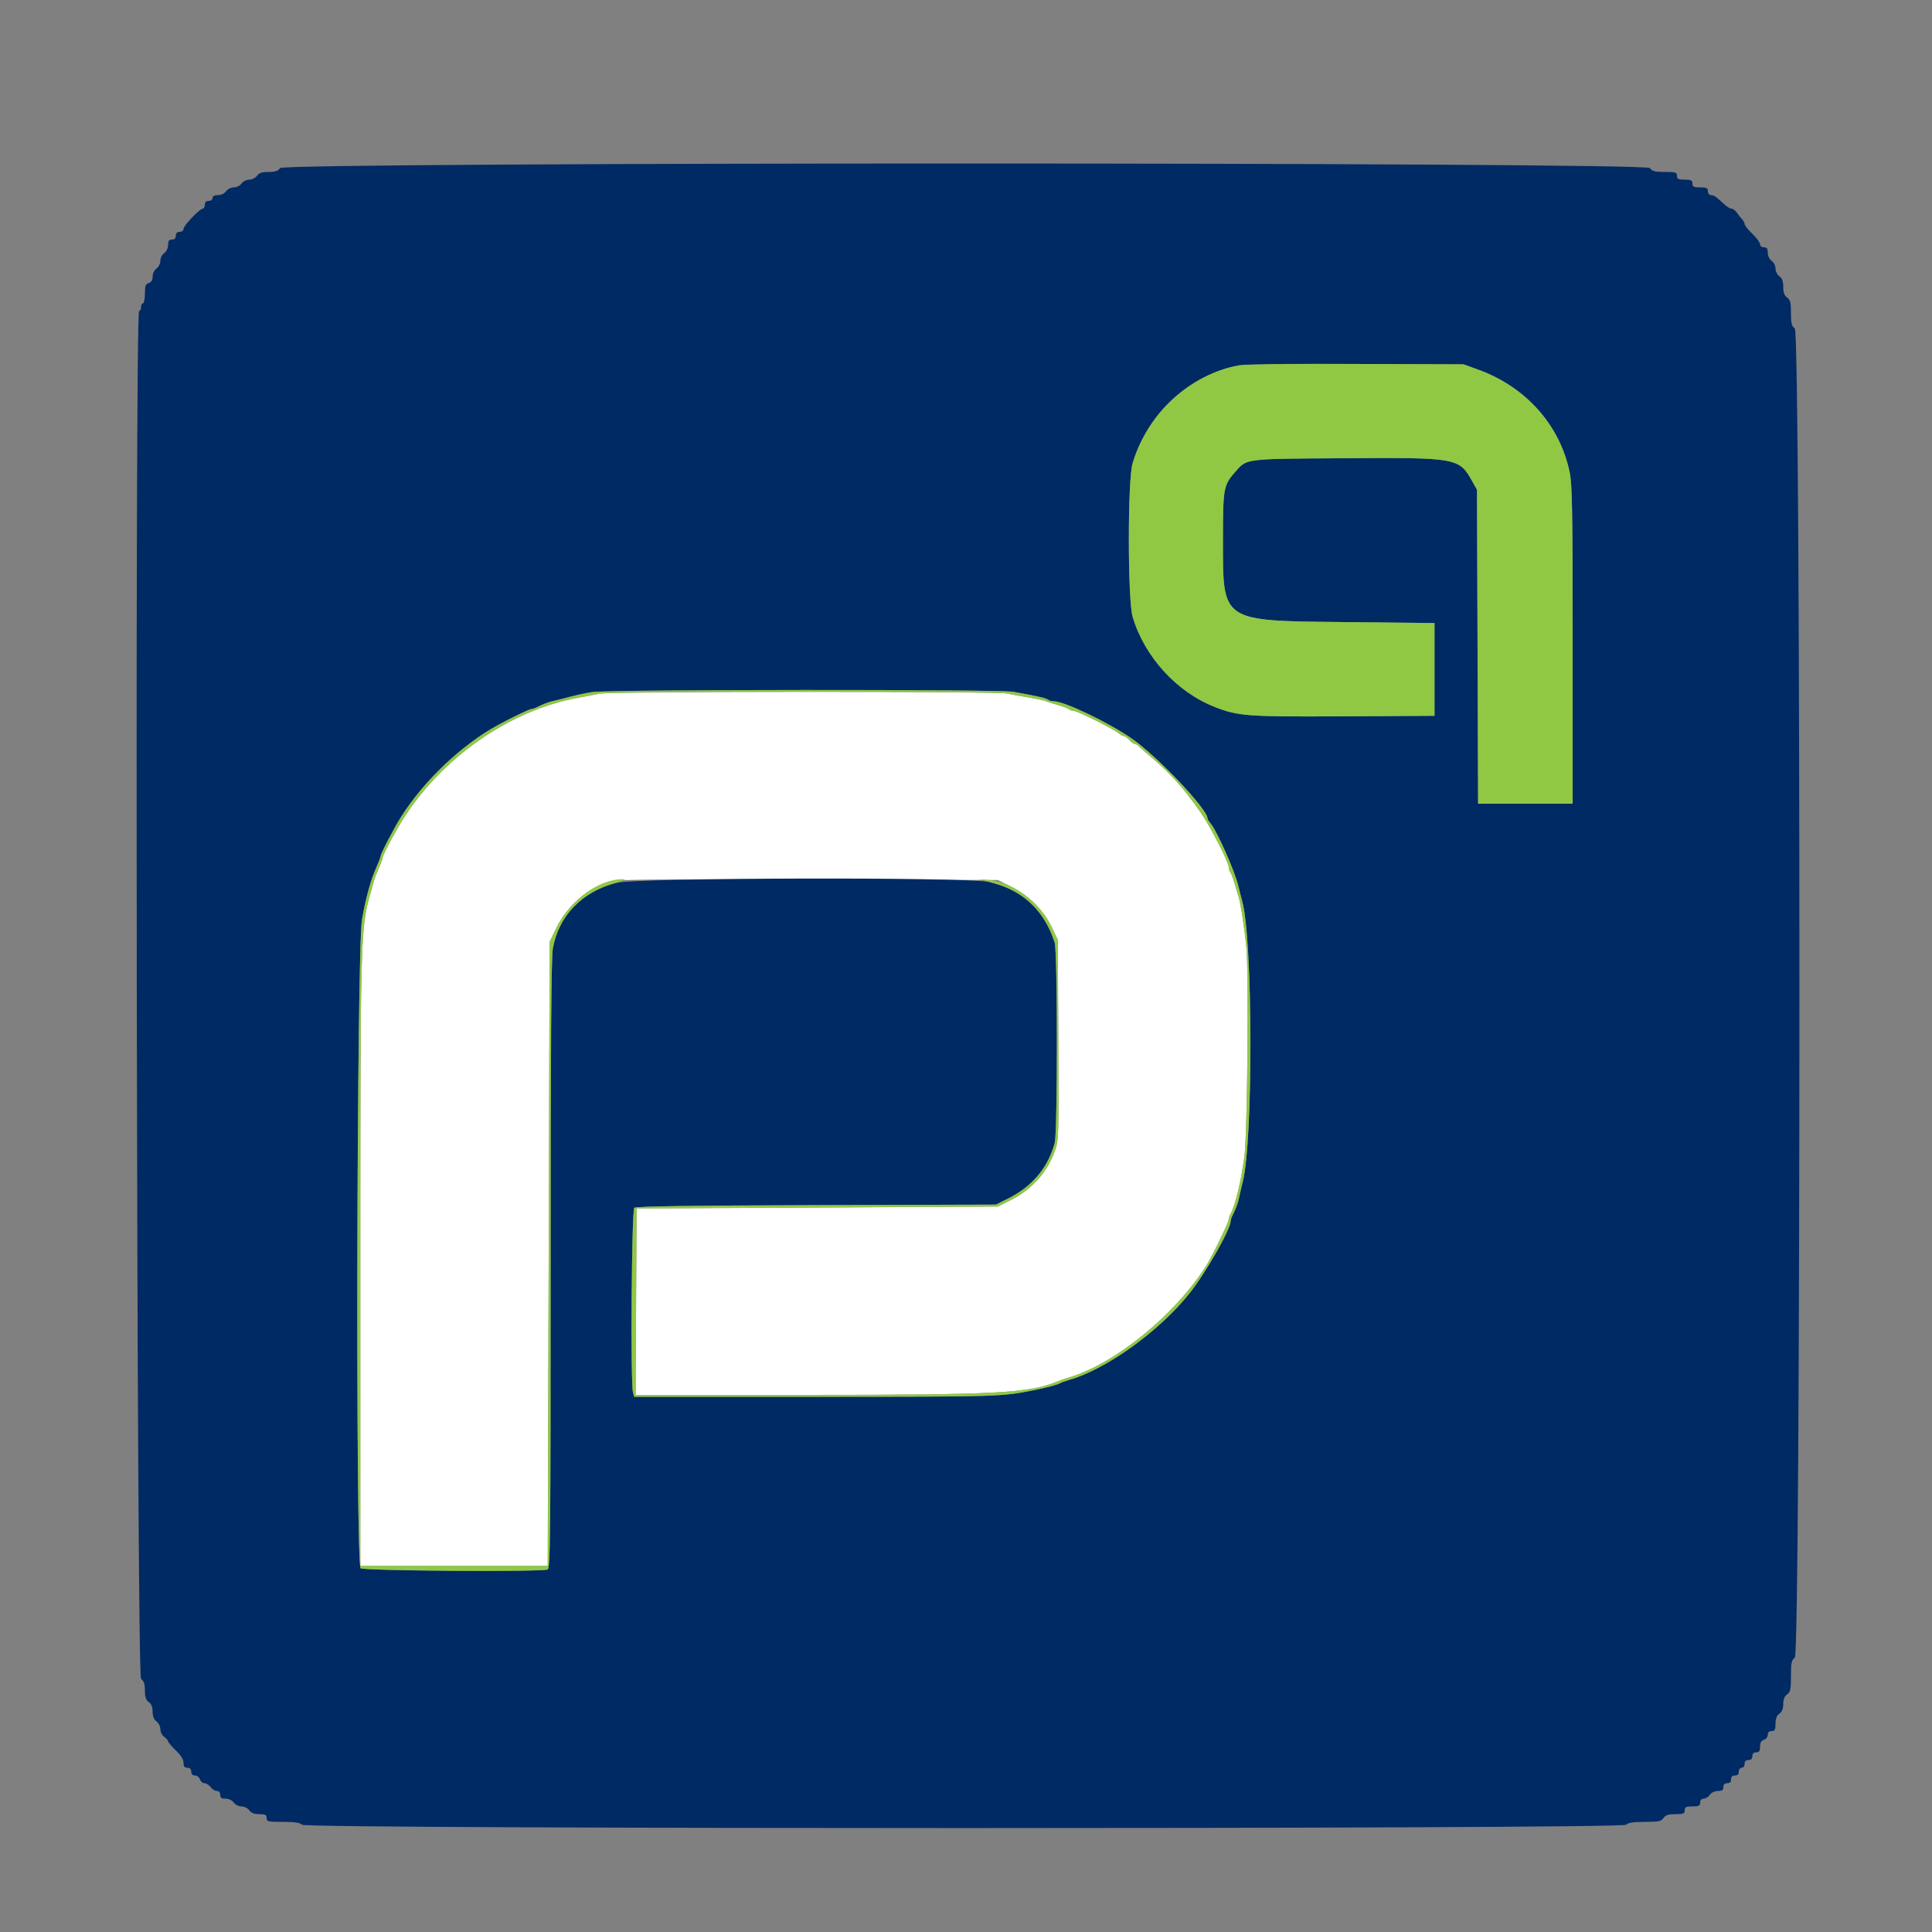 <svg id="svg" version="1.1" width="400" height="400" viewBox="0 0 400 400" xmlns="http://www.w3.org/2000/svg" xmlns:xlink="http://www.w3.org/1999/xlink" ><rect x="0" y="0" width="400" height="400" fill="#808080" stroke="none"/><g id="svgg"><path id="path0" d="M124.000 143.623 C 123.230 143.800,121.430 144.151,120.000 144.404 C 106.178 146.848,92.527 156.027,84.131 168.523 C 82.383 171.125,79.200 177.010,79.200 177.641 C 79.200 177.843,78.858 178.772,78.440 179.704 C 78.022 180.637,77.560 181.850,77.413 182.400 C 77.266 182.950,76.963 184.030,76.740 184.800 C 74.645 192.016,74.600 193.629,74.600 261.000 L 74.600 324.200 94.000 324.200 L 113.400 324.200 113.600 259.600 L 113.800 195.000 115.122 192.253 C 117.413 187.491,121.844 183.636,126.400 182.441 C 127.739 182.090,138.231 181.998,167.400 182.084 L 206.600 182.200 209.400 183.591 C 213.018 185.389,216.096 188.470,217.740 191.940 L 219.000 194.600 219.114 215.271 C 219.223 235.145,219.196 236.031,218.419 238.242 C 216.868 242.656,213.614 246.289,209.262 248.467 L 206.600 249.800 169.200 250.000 L 131.800 250.200 131.696 269.500 L 131.592 288.800 166.627 288.800 C 206.625 288.800,213.033 288.456,219.000 285.987 C 219.440 285.805,220.520 285.438,221.400 285.172 C 230.917 282.296,243.126 272.368,249.651 262.200 C 250.909 260.240,254.400 253.067,254.400 252.442 C 254.400 252.193,254.575 251.677,254.789 251.295 C 255.763 249.559,256.988 244.463,257.649 239.400 C 258.278 234.583,258.570 200.654,258.024 195.800 C 257.474 190.906,256.847 186.933,256.416 185.600 C 256.238 185.050,255.861 183.790,255.577 182.800 C 255.293 181.810,254.912 180.829,254.730 180.620 C 254.549 180.411,254.400 179.945,254.400 179.585 C 254.400 178.513,250.668 171.216,248.577 168.200 C 245.196 163.323,242.378 160.167,238.396 156.800 C 237.226 155.810,236.040 154.775,235.762 154.500 C 235.485 154.225,235.092 154.000,234.891 154.000 C 234.689 154.000,234.198 153.640,233.800 153.200 C 233.402 152.760,232.893 152.400,232.670 152.400 C 232.446 152.400,231.979 152.144,231.631 151.831 C 230.723 151.012,223.117 147.208,222.380 147.203 C 222.039 147.202,221.589 147.051,221.380 146.870 C 221.171 146.688,220.190 146.307,219.200 146.024 C 218.210 145.741,217.040 145.362,216.600 145.183 C 216.160 145.004,214.540 144.656,213.000 144.409 C 211.460 144.162,209.432 143.790,208.494 143.580 C 206.412 143.116,126.030 143.156,124.000 143.623 " stroke="none" fill="#ffffff" fill-rule="evenodd"></path><path id="path1" d="M58.000 34.800 C 57.568 35.399,56.965 35.600,55.600 35.600 C 54.235 35.600,53.632 35.801,53.200 36.400 C 52.882 36.841,52.165 37.200,51.600 37.200 C 51.035 37.200,50.318 37.559,50.000 38.000 C 49.682 38.441,48.965 38.800,48.400 38.800 C 47.835 38.800,47.118 39.159,46.800 39.600 C 46.461 40.070,45.765 40.400,45.112 40.400 C 44.390 40.400,44.000 40.611,44.000 41.000 C 44.000 41.333,43.644 41.600,43.200 41.600 C 42.667 41.600,42.400 41.867,42.400 42.400 C 42.400 42.840,42.215 43.200,41.989 43.200 C 41.343 43.200,38.000 46.711,38.000 47.389 C 38.000 47.733,37.651 48.000,37.200 48.000 C 36.667 48.000,36.400 48.267,36.400 48.800 C 36.400 49.333,36.133 49.600,35.600 49.600 C 34.992 49.600,34.800 49.867,34.800 50.712 C 34.800 51.365,34.470 52.061,34.000 52.400 C 33.559 52.718,33.200 53.435,33.200 54.000 C 33.200 54.565,32.841 55.282,32.400 55.600 C 31.938 55.933,31.600 56.635,31.600 57.261 C 31.600 57.995,31.341 58.428,30.800 58.600 C 30.142 58.809,30.000 59.205,30.000 60.827 C 30.000 61.912,29.820 62.800,29.600 62.800 C 29.380 62.800,29.200 63.160,29.200 63.600 C 29.200 64.040,29.020 64.400,28.800 64.400 C 27.890 64.400,28.290 346.944,29.200 347.600 C 29.799 348.032,30.000 348.635,30.000 350.000 C 30.000 351.365,30.201 351.968,30.800 352.400 C 31.342 352.791,31.600 353.435,31.600 354.400 C 31.600 355.365,31.858 356.009,32.400 356.400 C 32.841 356.718,33.200 357.435,33.200 358.000 C 33.200 358.565,33.559 359.282,34.000 359.600 C 34.440 359.917,34.800 360.331,34.800 360.520 C 34.800 360.708,35.520 361.554,36.400 362.400 C 37.455 363.414,38.000 364.288,38.000 364.969 C 38.000 365.733,38.207 366.000,38.800 366.000 C 39.333 366.000,39.600 366.267,39.600 366.800 C 39.600 367.324,39.867 367.600,40.373 367.600 C 40.798 367.600,41.260 367.960,41.400 368.400 C 41.540 368.840,41.962 369.200,42.339 369.200 C 42.715 369.200,43.283 369.560,43.600 370.000 C 43.917 370.440,44.497 370.800,44.888 370.800 C 45.333 370.800,45.600 371.100,45.600 371.600 C 45.600 372.208,45.867 372.400,46.712 372.400 C 47.365 372.400,48.061 372.730,48.400 373.200 C 48.718 373.641,49.435 374.000,50.000 374.000 C 50.565 374.000,51.282 374.359,51.600 374.800 C 52.002 375.357,52.635 375.600,53.688 375.600 C 54.933 375.600,55.200 375.741,55.200 376.400 C 55.200 377.137,55.467 377.200,58.571 377.200 C 61.035 377.200,62.104 377.362,62.543 377.800 C 63.456 378.713,335.744 378.713,336.657 377.800 C 337.093 377.364,338.155 377.200,340.540 377.200 C 343.365 377.200,343.904 377.088,344.400 376.400 C 344.838 375.792,345.435 375.600,346.888 375.600 C 348.533 375.600,348.800 375.488,348.800 374.800 C 348.800 374.133,349.067 374.000,350.400 374.000 C 351.733 374.000,352.000 373.867,352.000 373.200 C 352.000 372.700,352.267 372.400,352.712 372.400 C 353.103 372.400,353.683 372.040,354.000 371.600 C 354.339 371.130,355.035 370.800,355.688 370.800 C 356.533 370.800,356.800 370.608,356.800 370.000 C 356.800 369.467,357.067 369.200,357.600 369.200 C 358.133 369.200,358.400 368.933,358.400 368.400 C 358.400 367.867,358.667 367.600,359.200 367.600 C 359.733 367.600,360.000 367.333,360.000 366.800 C 360.000 366.356,360.267 366.000,360.600 366.000 C 360.933 366.000,361.200 365.644,361.200 365.200 C 361.200 364.667,361.467 364.400,362.000 364.400 C 362.533 364.400,362.800 364.133,362.800 363.600 C 362.800 363.067,363.067 362.800,363.600 362.800 C 364.218 362.800,364.400 362.533,364.400 361.627 C 364.400 360.805,364.640 360.378,365.200 360.200 C 365.640 360.060,366.000 359.598,366.000 359.173 C 366.000 358.667,366.276 358.400,366.800 358.400 C 367.459 358.400,367.600 358.133,367.600 356.888 C 367.600 355.835,367.843 355.202,368.400 354.800 C 368.942 354.409,369.200 353.765,369.200 352.800 C 369.200 351.835,369.458 351.191,370.000 350.800 C 370.686 350.305,370.800 349.765,370.800 347.000 C 370.800 344.235,370.914 343.695,371.600 343.200 C 372.865 342.288,372.865 68.912,371.600 68.000 C 370.940 67.524,370.800 66.965,370.800 64.800 C 370.800 62.635,370.660 62.076,370.000 61.600 C 369.426 61.186,369.200 60.565,369.200 59.400 C 369.200 58.235,368.974 57.614,368.400 57.200 C 367.959 56.882,367.600 56.165,367.600 55.600 C 367.600 55.035,367.241 54.318,366.800 54.000 C 366.330 53.661,366.000 52.965,366.000 52.312 C 366.000 51.467,365.808 51.200,365.200 51.200 C 364.738 51.200,364.400 50.933,364.400 50.569 C 364.400 50.221,363.680 49.246,362.800 48.400 C 361.920 47.554,361.200 46.656,361.200 46.403 C 361.200 46.150,360.975 45.708,360.700 45.420 C 360.425 45.133,359.935 44.516,359.612 44.049 C 359.288 43.582,358.785 43.200,358.494 43.200 C 358.202 43.200,357.530 42.795,357.001 42.300 C 355.301 40.710,354.846 40.400,354.217 40.400 C 353.867 40.400,353.600 40.054,353.600 39.600 C 353.600 38.933,353.333 38.800,352.000 38.800 C 350.667 38.800,350.400 38.667,350.400 38.000 C 350.400 37.333,350.133 37.200,348.800 37.200 C 347.467 37.200,347.200 37.067,347.200 36.400 C 347.200 35.685,346.933 35.600,344.688 35.600 C 342.635 35.600,342.071 35.454,341.600 34.800 C 340.688 33.535,58.912 33.535,58.000 34.800 M306.071 76.542 C 315.911 80.101,322.969 88.029,324.984 97.785 C 325.509 100.327,325.600 105.598,325.600 133.583 L 325.600 166.400 315.813 166.400 L 306.027 166.400 305.913 133.900 L 305.800 101.400 304.800 99.619 C 302.075 94.765,301.759 94.709,277.800 94.874 C 257.346 95.014,258.198 94.902,255.659 97.794 C 253.325 100.452,253.200 101.155,253.200 111.637 C 253.200 128.909,252.620 128.518,278.600 128.800 L 297.000 129.000 297.000 138.600 L 297.000 148.200 278.241 148.304 C 258.227 148.415,256.395 148.282,251.513 146.371 C 243.636 143.288,236.997 136.020,234.511 127.758 C 233.462 124.272,233.447 99.372,234.492 95.914 C 237.254 86.774,243.874 79.832,252.900 76.612 C 256.390 75.367,258.481 75.272,280.800 75.352 L 303.000 75.431 306.071 76.542 M209.776 143.231 C 214.733 144.112,216.610 144.538,216.980 144.864 C 217.189 145.049,217.729 145.199,218.180 145.198 C 220.353 145.192,229.383 149.507,234.305 152.903 C 239.562 156.530,250.000 167.522,250.000 169.431 C 250.000 169.599,250.249 170.021,250.553 170.369 C 251.941 171.955,255.713 180.449,256.429 183.600 C 256.604 184.370,256.947 185.720,257.191 186.600 C 259.390 194.514,259.483 235.887,257.321 244.600 C 256.994 245.920,256.639 247.450,256.533 248.000 C 256.341 248.995,255.828 250.369,255.153 251.695 C 254.959 252.077,254.800 252.575,254.800 252.803 C 254.800 254.480,249.605 263.595,246.252 267.800 C 240.029 275.605,229.073 283.494,221.426 285.676 C 220.532 285.931,219.620 286.261,219.400 286.408 C 219.006 286.672,216.556 287.326,214.200 287.796 C 207.280 289.178,207.076 289.184,168.947 289.192 L 131.293 289.200 131.052 288.300 C 130.518 286.309,130.775 250.518,131.327 250.061 C 131.697 249.754,142.887 249.591,169.027 249.512 L 206.200 249.400 208.807 248.094 C 213.755 245.615,217.024 241.687,218.372 236.600 C 218.964 234.363,218.955 196.999,218.361 195.160 C 216.167 188.363,211.546 184.123,204.675 182.603 C 199.913 181.549,131.844 181.716,127.631 182.792 C 120.456 184.624,115.620 189.629,114.452 196.433 C 114.129 198.313,114.000 217.015,114.000 261.890 C 114.000 318.809,113.941 324.737,113.367 324.957 C 112.025 325.472,75.388 325.226,74.665 324.697 C 73.588 323.910,73.852 196.807,74.944 190.400 C 75.700 185.962,76.773 182.110,78.037 179.304 C 78.456 178.372,78.800 177.452,78.800 177.260 C 78.800 176.784,81.588 171.417,82.987 169.200 C 87.778 161.607,95.690 154.112,103.200 150.055 C 106.134 148.470,109.629 146.800,110.012 146.800 C 110.231 146.800,110.723 146.641,111.105 146.447 C 112.431 145.772,113.805 145.259,114.800 145.067 C 115.350 144.961,116.790 144.600,118.000 144.265 C 119.210 143.930,121.280 143.489,122.600 143.286 C 126.133 142.742,206.738 142.691,209.776 143.231 " stroke="none" fill="#002a64" fill-rule="evenodd"></path><path id="path2" d="M256.700 75.603 C 246.503 77.377,237.646 85.478,234.492 95.914 C 233.447 99.372,233.462 124.272,234.511 127.758 C 236.997 136.020,243.636 143.288,251.513 146.371 C 256.395 148.282,258.227 148.415,278.241 148.304 L 297.000 148.200 297.000 138.600 L 297.000 129.000 278.600 128.800 C 252.620 128.518,253.200 128.909,253.200 111.637 C 253.200 101.155,253.325 100.452,255.659 97.794 C 258.198 94.902,257.346 95.014,277.800 94.874 C 301.759 94.709,302.075 94.765,304.800 99.619 L 305.800 101.400 305.913 133.900 L 306.027 166.400 315.813 166.400 L 325.600 166.400 325.600 133.583 C 325.600 105.598,325.509 100.327,324.984 97.785 C 322.969 88.029,315.911 80.101,306.071 76.542 L 303.000 75.431 280.800 75.352 C 268.590 75.308,257.745 75.421,256.700 75.603 M122.600 143.286 C 121.280 143.489,119.210 143.930,118.000 144.265 C 116.790 144.600,115.350 144.961,114.800 145.067 C 113.805 145.259,112.431 145.772,111.105 146.447 C 110.723 146.641,110.231 146.800,110.012 146.800 C 109.629 146.800,106.134 148.470,103.200 150.055 C 95.690 154.112,87.778 161.607,82.987 169.200 C 81.588 171.417,78.800 176.784,78.800 177.260 C 78.800 177.452,78.456 178.372,78.037 179.304 C 76.773 182.110,75.700 185.962,74.944 190.400 C 73.852 196.807,73.588 323.910,74.665 324.697 C 75.388 325.226,112.025 325.472,113.367 324.957 C 113.941 324.737,114.000 318.809,114.000 261.890 C 114.000 217.015,114.129 198.313,114.452 196.433 C 115.599 189.751,120.426 184.667,127.375 182.823 C 129.311 182.309,129.822 182.063,129.000 182.041 C 124.123 181.910,117.892 186.495,115.122 192.253 L 113.800 195.000 113.600 259.600 L 113.400 324.200 94.000 324.200 L 74.600 324.200 74.600 261.000 C 74.600 193.629,74.645 192.016,76.740 184.800 C 76.963 184.030,77.266 182.950,77.413 182.400 C 77.560 181.850,78.022 180.637,78.440 179.704 C 78.858 178.772,79.200 177.843,79.200 177.641 C 79.200 177.010,82.383 171.125,84.131 168.523 C 92.528 156.025,106.220 146.821,120.000 144.409 C 121.430 144.158,123.368 143.784,124.306 143.577 C 126.595 143.071,206.226 143.075,208.494 143.580 C 209.432 143.790,211.460 144.162,213.000 144.409 C 214.540 144.656,216.160 145.004,216.600 145.183 C 217.040 145.362,218.210 145.741,219.200 146.024 C 220.190 146.307,221.171 146.688,221.380 146.870 C 221.589 147.051,222.039 147.202,222.380 147.203 C 223.117 147.208,230.723 151.012,231.631 151.831 C 231.979 152.144,232.446 152.400,232.670 152.400 C 232.893 152.400,233.402 152.760,233.800 153.200 C 234.198 153.640,234.689 154.000,234.891 154.000 C 235.092 154.000,235.485 154.225,235.762 154.500 C 236.040 154.775,237.226 155.810,238.396 156.800 C 242.378 160.167,245.196 163.323,248.577 168.200 C 250.668 171.216,254.400 178.513,254.400 179.585 C 254.400 179.945,254.549 180.411,254.730 180.620 C 254.912 180.829,255.293 181.810,255.577 182.800 C 255.861 183.790,256.238 185.050,256.416 185.600 C 256.847 186.933,257.474 190.906,258.024 195.800 C 258.570 200.654,258.278 234.583,257.649 239.400 C 256.988 244.463,255.763 249.559,254.789 251.295 C 254.575 251.677,254.400 252.193,254.400 252.442 C 254.400 253.067,250.909 260.240,249.651 262.200 C 243.126 272.368,230.917 282.296,221.400 285.172 C 220.520 285.438,219.440 285.805,219.000 285.987 C 213.033 288.456,206.625 288.800,166.627 288.800 L 131.592 288.800 131.696 269.500 L 131.800 250.200 169.200 250.000 L 206.600 249.800 209.262 248.467 C 213.614 246.289,216.868 242.656,218.419 238.242 C 219.196 236.031,219.223 235.145,219.114 215.271 L 219.000 194.600 217.740 191.940 C 215.336 186.866,209.669 182.608,204.773 182.197 L 202.600 182.015 205.400 182.749 C 211.974 184.473,216.226 188.544,218.361 195.160 C 218.955 196.999,218.964 234.363,218.372 236.600 C 217.024 241.687,213.755 245.615,208.807 248.094 L 206.200 249.400 169.027 249.512 C 142.887 249.591,131.697 249.754,131.327 250.061 C 130.775 250.518,130.518 286.309,131.052 288.300 L 131.293 289.200 168.947 289.192 C 207.076 289.184,207.280 289.178,214.200 287.796 C 216.556 287.326,219.006 286.672,219.400 286.408 C 219.620 286.261,220.532 285.931,221.426 285.676 C 229.073 283.494,240.029 275.605,246.252 267.800 C 249.605 263.595,254.800 254.480,254.800 252.803 C 254.800 252.575,254.959 252.077,255.153 251.695 C 255.828 250.369,256.341 248.995,256.533 248.000 C 256.639 247.450,256.994 245.920,257.321 244.600 C 259.483 235.887,259.390 194.514,257.191 186.600 C 256.947 185.720,256.604 184.370,256.429 183.600 C 255.713 180.449,251.941 171.955,250.553 170.369 C 250.249 170.021,250.000 169.599,250.000 169.431 C 250.000 167.522,239.562 156.530,234.305 152.903 C 229.383 149.507,220.353 145.192,218.180 145.198 C 217.729 145.199,217.189 145.049,216.980 144.864 C 216.610 144.538,214.733 144.112,209.776 143.231 C 206.738 142.691,126.133 142.742,122.600 143.286 " stroke="none" fill="#90c844" fill-rule="evenodd"></path></g></svg>